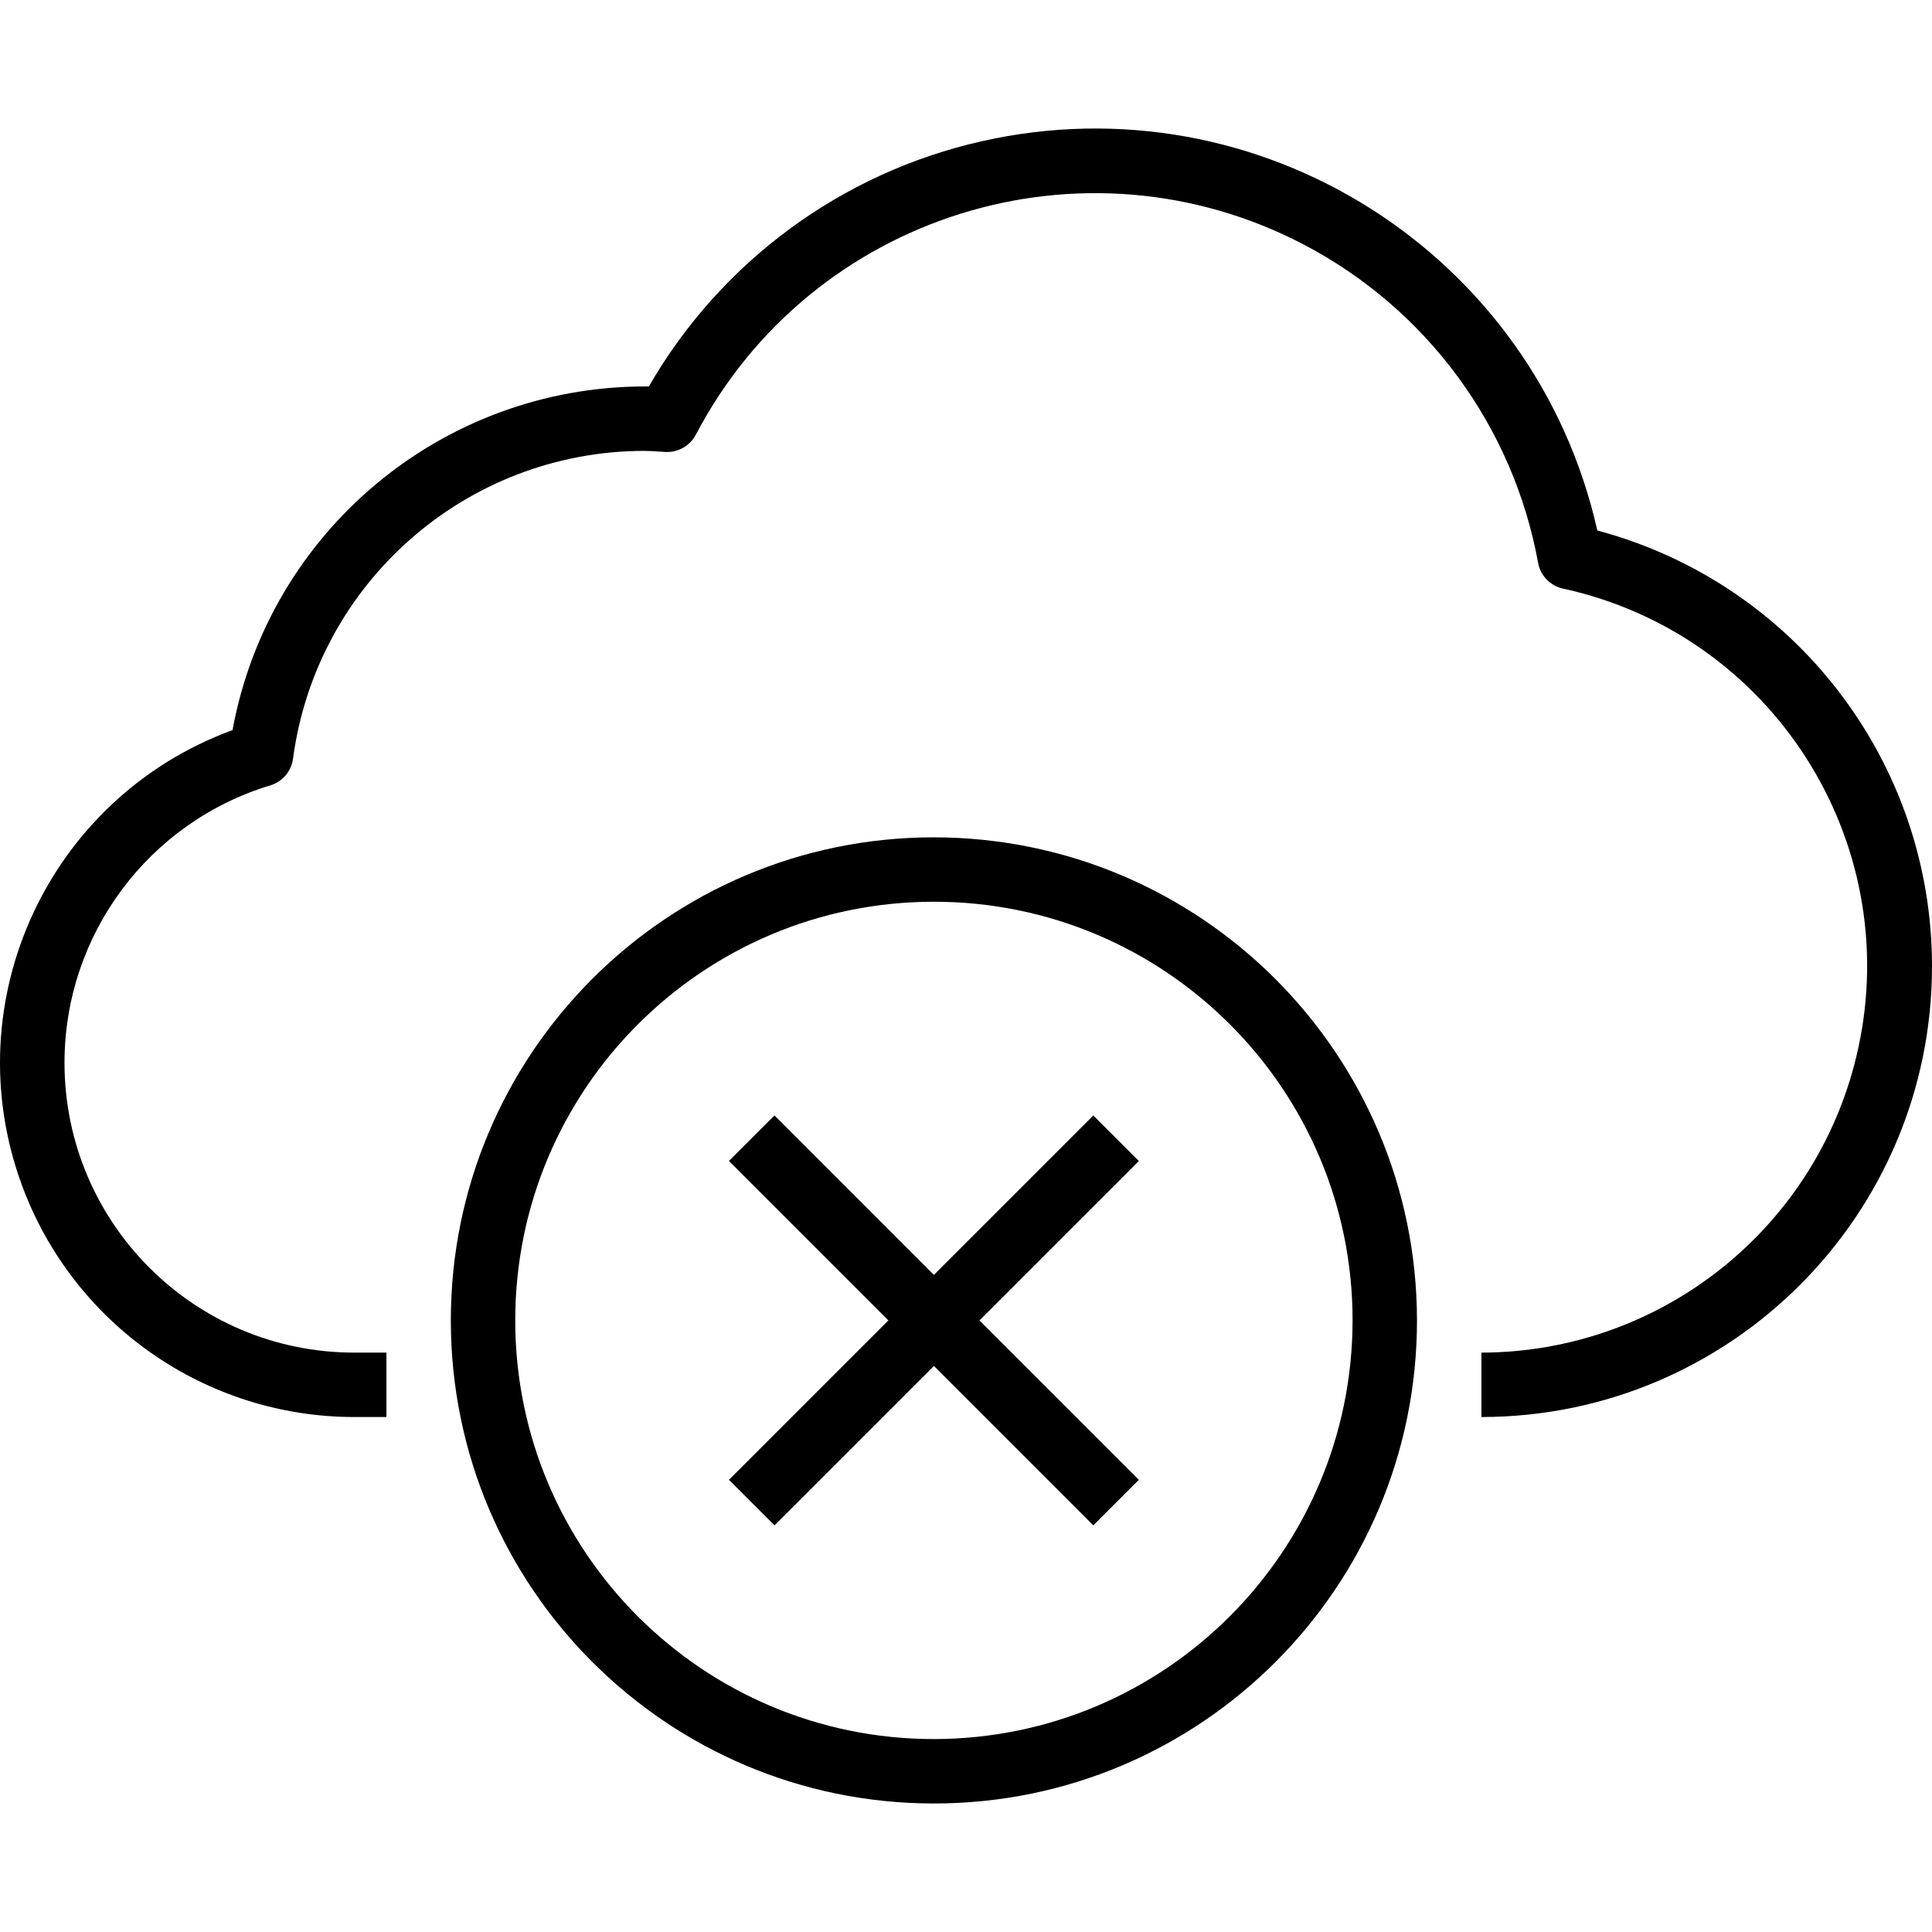 <?xml version="1.0" encoding="iso-8859-1"?>
<!-- Generator: Adobe Illustrator 19.0.0, SVG Export Plug-In . SVG Version: 6.00 Build 0)  -->
<svg version="1.1" id="Capa_1" xmlns="http://www.w3.org/2000/svg" xmlns:xlink="http://www.w3.org/1999/xlink" x="0px" y="0px"
	 viewBox="0 0 479.924 479.924" style="enable-background:new 0 0 479.924 479.924;" xml:space="preserve">
<g>
	<g>
		<path d="M396.791,131.784L396.791,131.784C381.287,62.867,312.85,19.567,243.933,35.071C209.045,42.92,179.037,65.015,161.183,96
			h-1.192c-50.189,0.125-93.158,36.006-102.232,85.368c-45.636,16.715-69.082,67.26-52.367,112.897
			C18.089,328.93,51.073,351.986,87.991,352h8v-16h-8c-39.765-0.018-71.985-32.269-71.967-72.033
			c0.015-31.728,20.796-59.706,51.167-68.887c3.006-0.917,5.196-3.508,5.6-6.624c5.841-43.714,43.097-76.38,87.2-76.456
			c1.216,0,2.4,0.088,3.616,0.168l1.696,0.104c3.124,0.152,6.057-1.507,7.536-4.264c28.665-54.758,96.293-75.911,151.051-47.245
			c30.533,15.983,51.998,45.143,58.189,79.045c0.575,3.189,3.017,5.716,6.184,6.4c51.8,11.305,84.627,62.462,73.322,114.262
			c-9.608,44.021-48.537,75.437-93.594,75.53v16c61.856-0.037,111.97-50.211,111.933-112.067
			C479.894,189.219,445.791,144.854,396.791,131.784z"/>
	</g>
</g>
<g>
	<g>
		<path d="M231.991,208c-66.274,0-120,53.726-120,120s53.726,120,120,120s120-53.726,120-120
			C351.916,261.756,298.234,208.074,231.991,208z M231.991,432c-57.438,0-104-46.562-104-104s46.562-104,104-104s104,46.562,104,104
			C335.925,385.41,289.401,431.933,231.991,432z"/>
	</g>
</g>
<g>
	<g>
		<polygon points="282.903,288.4 271.591,277.088 231.991,316.688 192.391,277.088 181.079,288.4 220.679,328 181.079,367.6 
			192.391,378.912 231.991,339.312 271.591,378.912 282.903,367.6 243.303,328 		"/>
	</g>
</g>
<g>
</g>
<g>
</g>
<g>
</g>
<g>
</g>
<g>
</g>
<g>
</g>
<g>
</g>
<g>
</g>
<g>
</g>
<g>
</g>
<g>
</g>
<g>
</g>
<g>
</g>
<g>
</g>
<g>
</g>
</svg>
